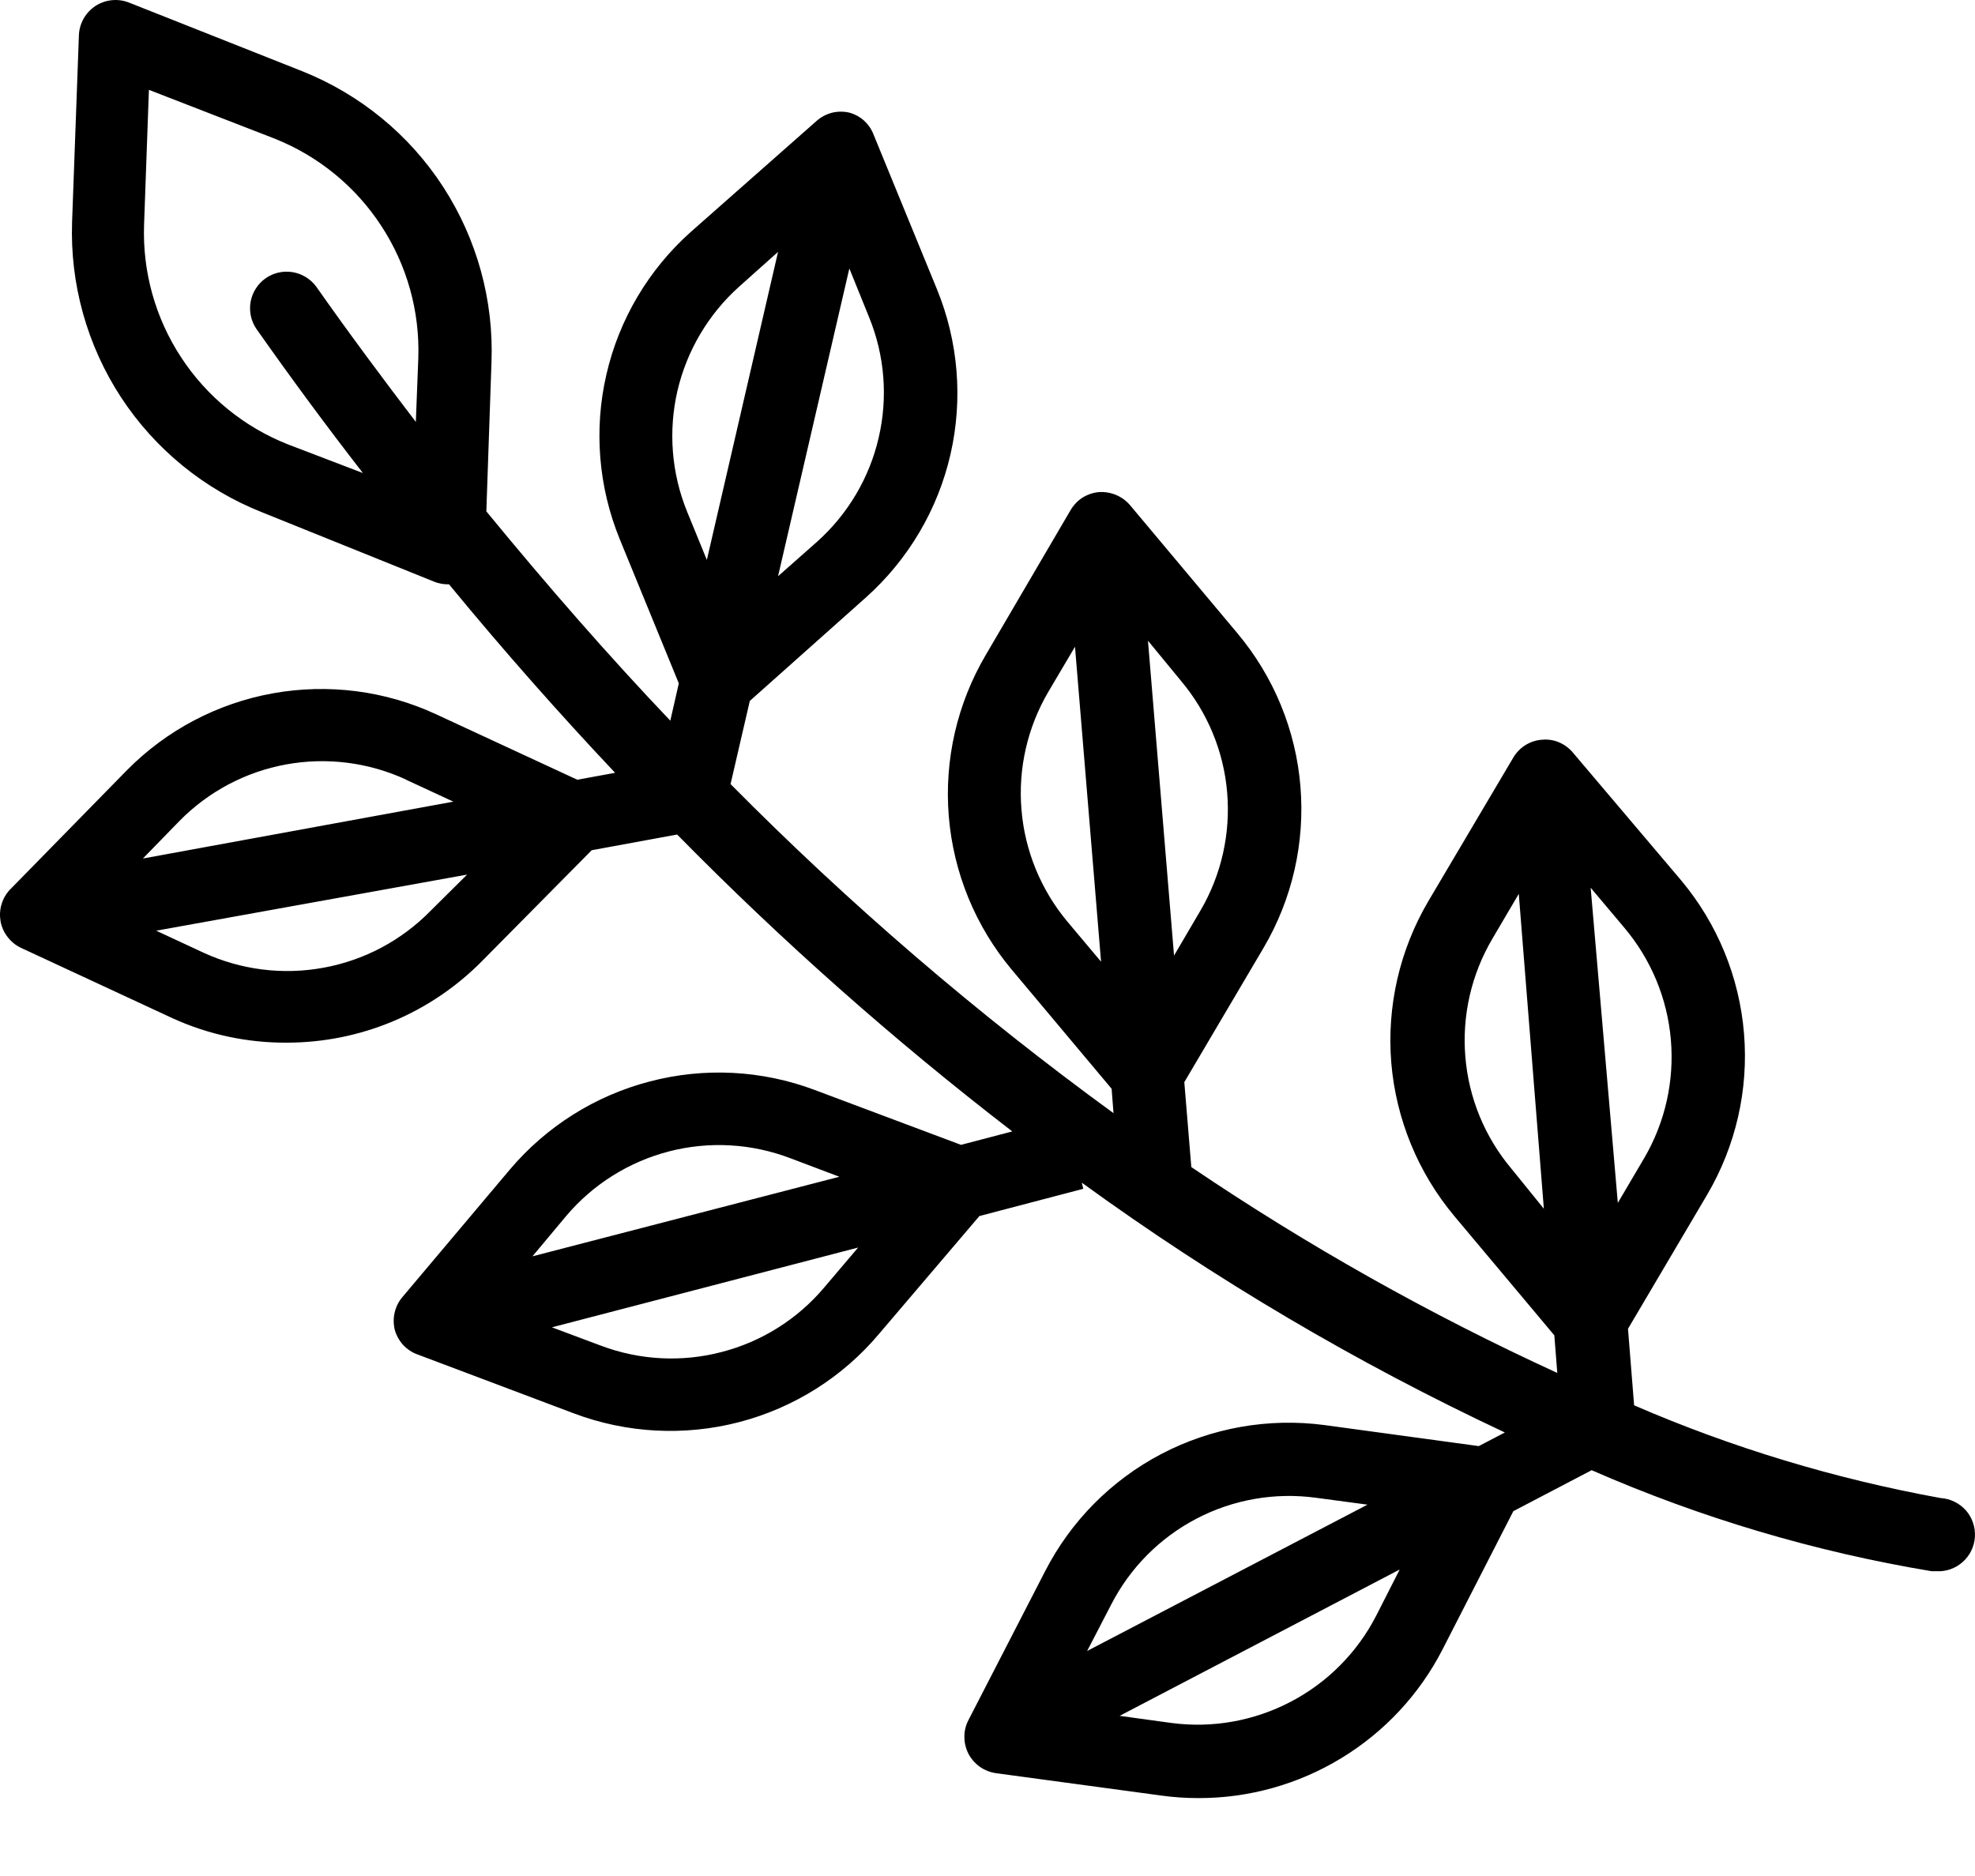 <svg width="20" height="19" viewBox="0 0 20 19" fill="none" xmlns="http://www.w3.org/2000/svg">
<g id="1">
<path id="Vector" d="M0.211 9.599L1.748 10.313C2.112 10.479 2.509 10.563 2.909 10.56C3.277 10.559 3.641 10.486 3.981 10.343C4.32 10.201 4.627 9.992 4.885 9.73L5.992 8.611L6.857 8.452C7.918 9.531 9.052 10.536 10.251 11.459L9.732 11.595L8.25 11.039C7.715 10.838 7.132 10.808 6.58 10.953C6.027 11.097 5.533 11.408 5.164 11.844L4.073 13.139C4.035 13.184 4.009 13.238 3.996 13.296C3.983 13.353 3.984 13.413 3.998 13.47C4.014 13.526 4.043 13.578 4.082 13.621C4.122 13.664 4.171 13.697 4.226 13.717L5.812 14.315C6.347 14.516 6.931 14.547 7.485 14.403C8.038 14.259 8.534 13.947 8.902 13.509L9.918 12.316L10.97 12.04L10.955 11.978C12.3 12.955 13.734 13.802 15.239 14.508L14.975 14.646L13.413 14.433C12.846 14.358 12.269 14.46 11.762 14.725C11.255 14.99 10.843 15.406 10.582 15.916L9.806 17.423C9.779 17.475 9.765 17.534 9.766 17.593C9.766 17.653 9.781 17.711 9.808 17.764C9.836 17.816 9.876 17.861 9.924 17.895C9.973 17.929 10.029 17.951 10.088 17.959L11.765 18.186C11.888 18.203 12.012 18.211 12.136 18.211C12.646 18.212 13.146 18.072 13.582 17.807C14.018 17.542 14.373 17.162 14.606 16.709L15.325 15.305L16.118 14.89C17.219 15.372 18.375 15.716 19.56 15.913H19.607C19.705 15.919 19.801 15.886 19.875 15.82C19.949 15.755 19.993 15.663 19.999 15.565C20.005 15.466 19.972 15.37 19.907 15.296C19.841 15.223 19.749 15.178 19.651 15.172C18.584 14.978 17.543 14.664 16.548 14.233L16.486 13.458L17.287 12.101C17.577 11.608 17.708 11.038 17.661 10.468C17.614 9.897 17.392 9.356 17.025 8.917L15.928 7.622C15.89 7.577 15.842 7.541 15.787 7.518C15.733 7.495 15.673 7.486 15.614 7.492C15.555 7.496 15.498 7.515 15.448 7.546C15.397 7.578 15.355 7.621 15.325 7.672L14.463 9.129C14.173 9.623 14.042 10.194 14.089 10.765C14.137 11.335 14.36 11.877 14.727 12.316L15.74 13.524L15.77 13.905C14.479 13.313 13.24 12.616 12.064 11.82L11.993 10.96L12.796 9.599C13.086 9.106 13.216 8.535 13.169 7.965C13.122 7.394 12.899 6.853 12.531 6.414L11.444 5.117C11.406 5.072 11.357 5.036 11.302 5.013C11.247 4.99 11.188 4.98 11.128 4.984C11.069 4.989 11.012 5.009 10.962 5.04C10.912 5.072 10.871 5.116 10.841 5.167L9.982 6.634C9.692 7.127 9.561 7.698 9.608 8.268C9.655 8.838 9.877 9.38 10.244 9.819L11.257 11.027L11.276 11.274C9.896 10.269 8.599 9.155 7.398 7.941L7.593 7.099L8.771 6.049C9.198 5.666 9.497 5.161 9.625 4.602C9.753 4.044 9.705 3.459 9.488 2.929L8.845 1.36C8.824 1.306 8.791 1.259 8.748 1.22C8.705 1.182 8.654 1.155 8.598 1.14C8.541 1.127 8.481 1.128 8.424 1.142C8.367 1.157 8.314 1.185 8.27 1.224L6.993 2.351C6.567 2.732 6.269 3.235 6.141 3.792C6.012 4.349 6.06 4.932 6.276 5.461L6.874 6.921L6.788 7.299C6.167 6.647 5.552 5.943 4.925 5.179L4.977 3.67C5.001 3.041 4.83 2.421 4.488 1.893C4.146 1.365 3.648 0.957 3.065 0.723L1.306 0.026C1.251 0.004 1.191 -0.004 1.132 0.002C1.073 0.008 1.016 0.028 0.967 0.06C0.917 0.093 0.876 0.137 0.847 0.188C0.818 0.24 0.801 0.298 0.799 0.357L0.73 2.247C0.708 2.876 0.881 3.496 1.225 4.023C1.57 4.55 2.069 4.957 2.655 5.189L4.401 5.893C4.444 5.91 4.491 5.918 4.537 5.918H4.547C5.108 6.6 5.671 7.235 6.229 7.827L5.846 7.897L4.418 7.235C3.902 6.995 3.323 6.921 2.763 7.022C2.202 7.123 1.686 7.395 1.286 7.8L0.1 9.011C0.06 9.053 0.031 9.105 0.015 9.161C-0.002 9.217 -0.004 9.276 0.006 9.333C0.017 9.39 0.041 9.444 0.077 9.49C0.113 9.537 0.159 9.574 0.211 9.599ZM8.005 11.731L8.5 11.918L5.392 12.724L5.733 12.316C6.004 11.995 6.369 11.766 6.776 11.661C7.183 11.556 7.613 11.581 8.005 11.731ZM8.346 13.04C8.076 13.36 7.714 13.588 7.308 13.693C6.903 13.799 6.475 13.776 6.083 13.628L5.589 13.443L8.69 12.635L8.346 13.04ZM11.252 16.252C11.443 15.879 11.745 15.575 12.116 15.381C12.487 15.187 12.909 15.113 13.324 15.169L13.848 15.239L11.009 16.721L11.252 16.252ZM13.934 16.368C13.742 16.739 13.44 17.043 13.069 17.236C12.698 17.43 12.277 17.505 11.862 17.45L11.338 17.378L14.174 15.896L13.934 16.368ZM16.652 11.726L16.383 12.183L16.108 8.991L16.449 9.396C16.719 9.716 16.884 10.112 16.92 10.529C16.956 10.946 16.863 11.364 16.652 11.726ZM15.306 11.837C15.036 11.516 14.873 11.12 14.839 10.703C14.804 10.286 14.9 9.868 15.113 9.507L15.38 9.053L15.634 12.242L15.306 11.837ZM12.156 9.223L11.889 9.678L11.625 6.489L11.958 6.894C12.228 7.214 12.392 7.61 12.427 8.027C12.462 8.444 12.368 8.862 12.156 9.223ZM10.809 9.334C10.541 9.013 10.378 8.617 10.344 8.2C10.309 7.783 10.405 7.366 10.617 7.005L10.886 6.55L11.15 9.74L10.809 9.334ZM8.275 5.486L7.879 5.836L8.601 2.719L8.801 3.213C8.959 3.6 8.993 4.026 8.898 4.433C8.804 4.84 8.586 5.207 8.275 5.486ZM6.958 5.182C6.8 4.794 6.766 4.367 6.86 3.959C6.955 3.552 7.173 3.183 7.484 2.904L7.879 2.551L7.158 5.671L6.958 5.182ZM2.914 4.5C2.472 4.325 2.094 4.017 1.834 3.619C1.573 3.221 1.442 2.752 1.459 2.276L1.508 0.91L2.781 1.404C3.223 1.58 3.6 1.888 3.86 2.286C4.121 2.684 4.252 3.152 4.236 3.628L4.211 4.273C3.875 3.833 3.536 3.378 3.201 2.901C3.143 2.824 3.057 2.771 2.961 2.756C2.866 2.741 2.768 2.763 2.689 2.819C2.61 2.875 2.556 2.96 2.538 3.055C2.521 3.15 2.541 3.249 2.595 3.329C2.953 3.838 3.313 4.325 3.675 4.791L2.914 4.5ZM4.359 9.226C4.066 9.525 3.688 9.726 3.276 9.801C2.864 9.877 2.439 9.823 2.059 9.648L1.582 9.426L4.73 8.858L4.359 9.226ZM4.112 7.897L4.591 8.119L1.447 8.695L1.815 8.317C2.108 8.018 2.486 7.817 2.898 7.742C3.31 7.667 3.735 7.721 4.115 7.897H4.112Z" fill="black"/>
</g>
</svg>
